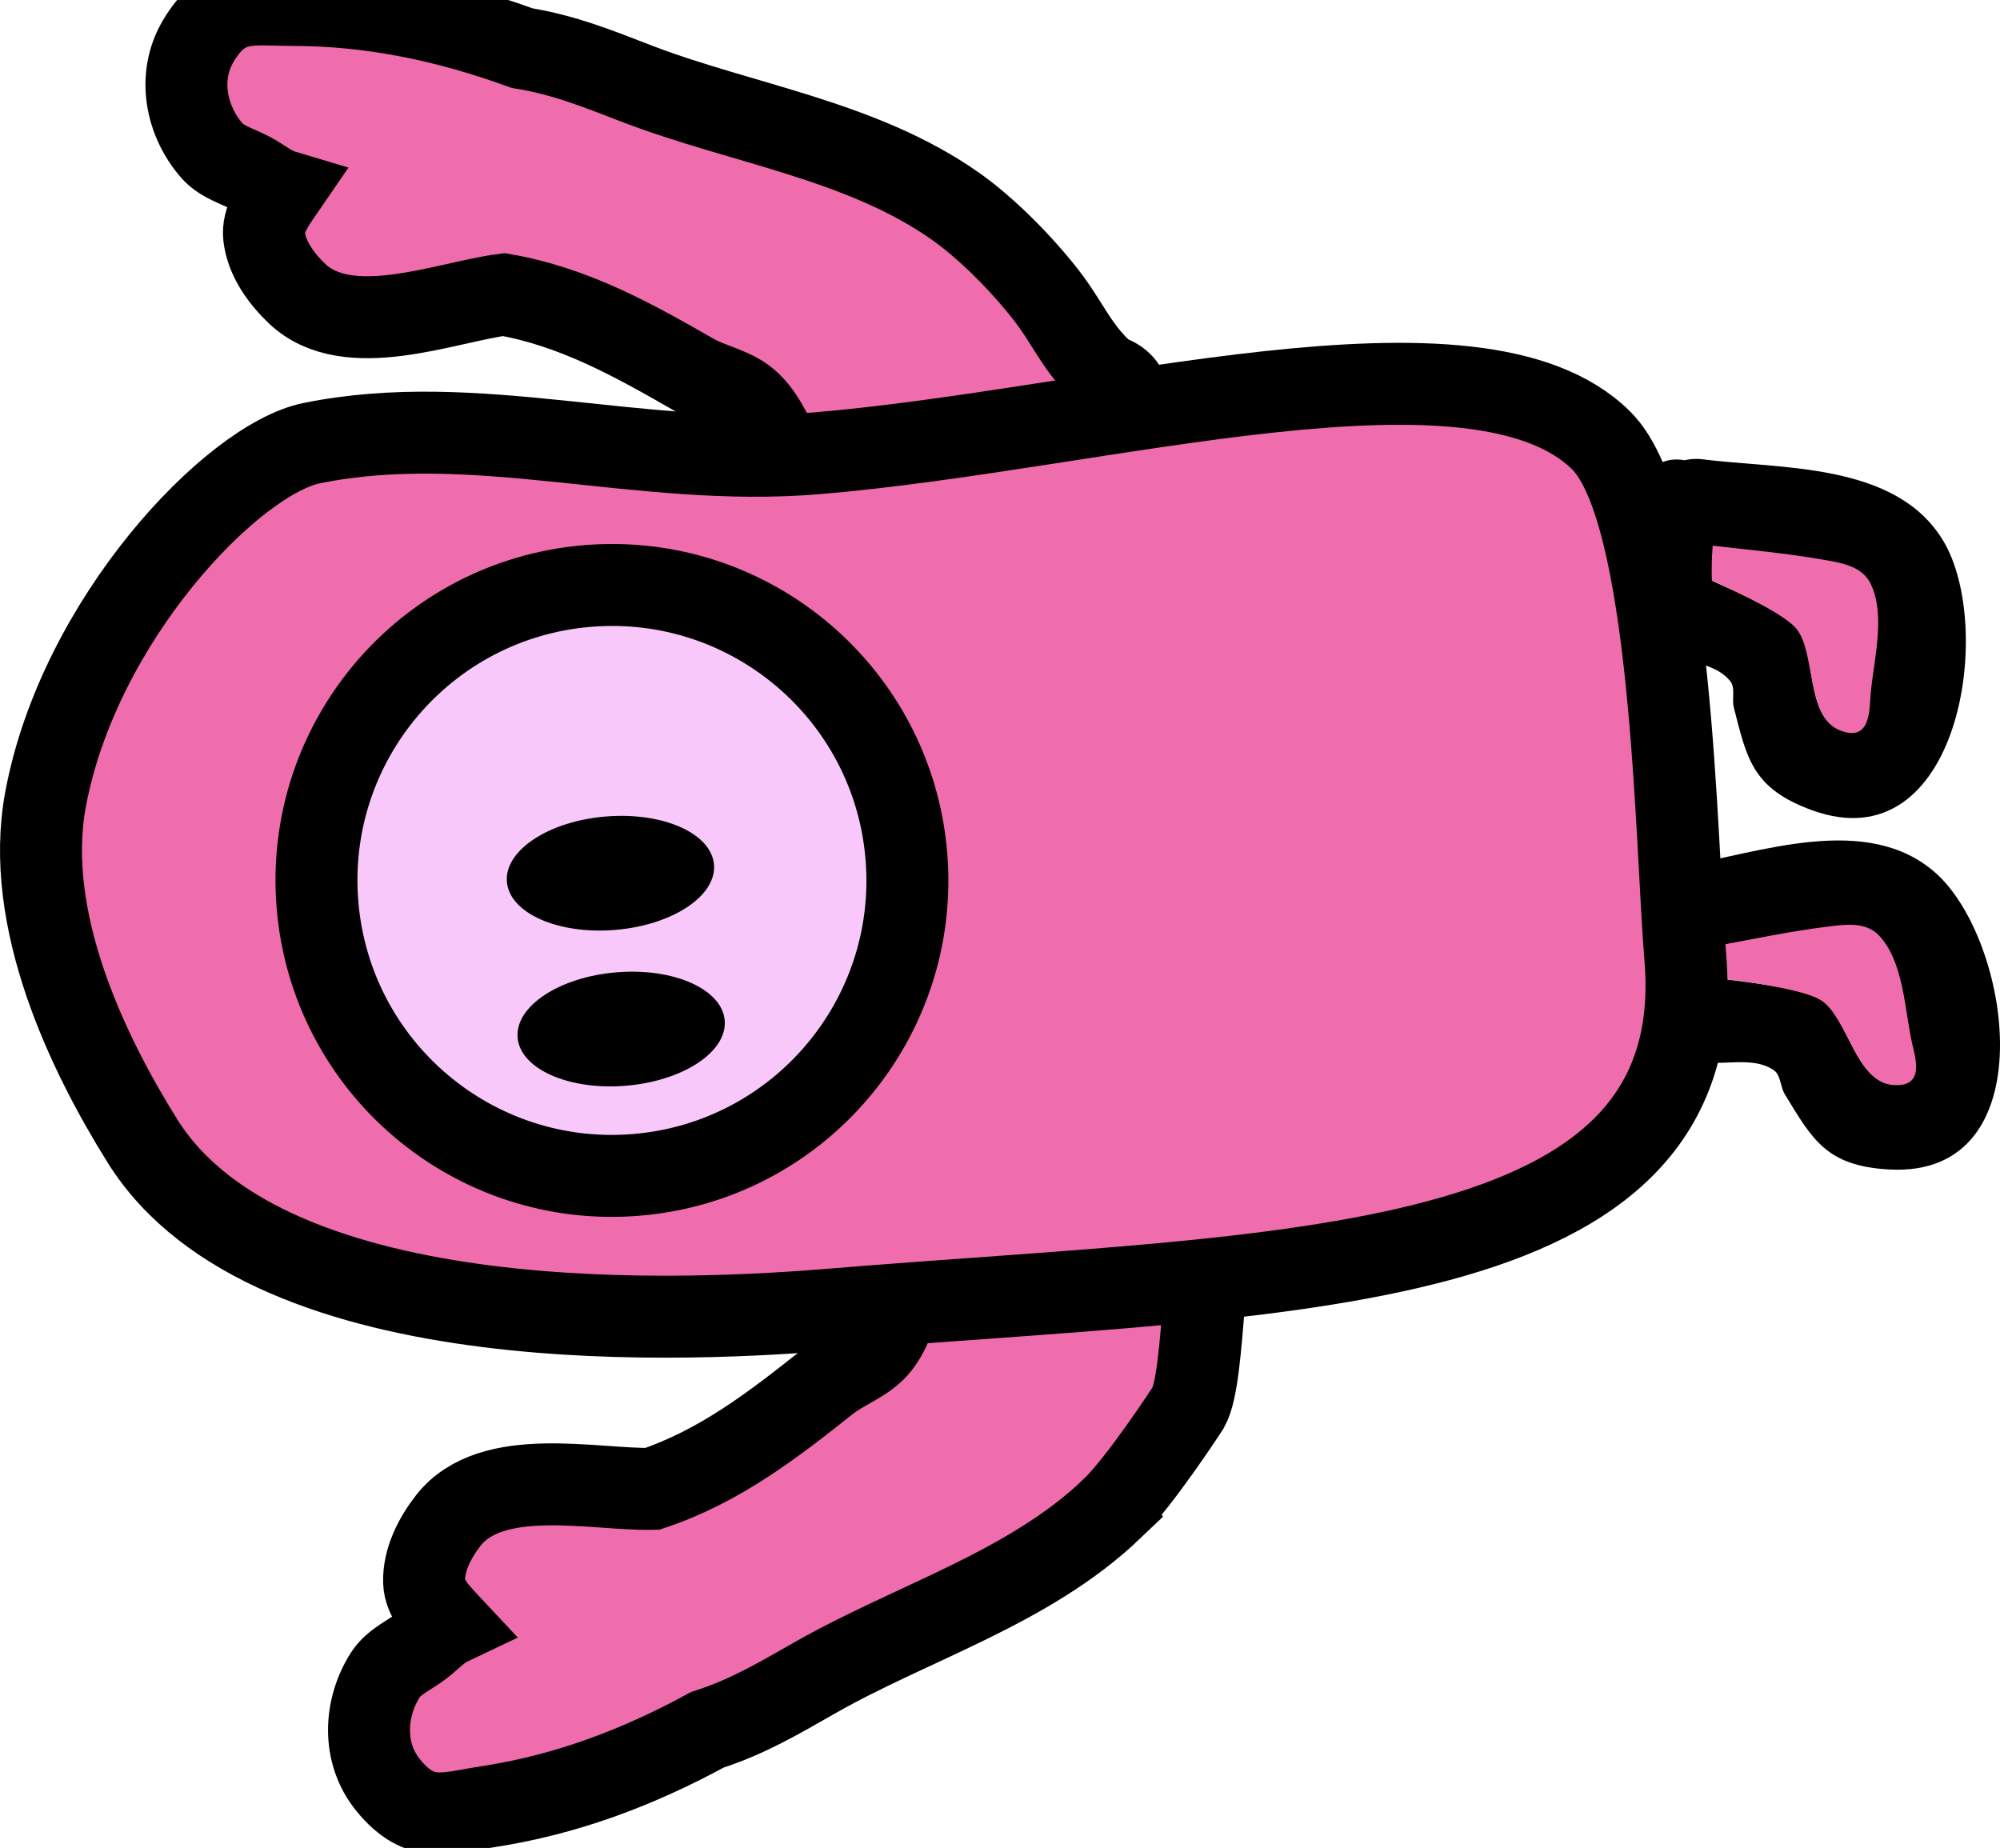 <svg version="1.1" xmlns="http://www.w3.org/2000/svg" xmlns:xlink="http://www.w3.org/1999/xlink" width="122.011" height="112.735" viewBox="0,0,122.011,112.735"><g transform="translate(-180.709,-109.453)"><g data-paper-data="{&quot;isPaintingLayer&quot;:true}" fill-rule="nonzero" stroke-linecap="butt" stroke-linejoin="miter" stroke-miterlimit="10" stroke-dasharray="" stroke-dashoffset="0" style="mix-blend-mode: normal"><path d="M248.249,132.344c1.744,0.483 1.395,2.329 1.395,2.329l-0.807,2.868c-3.505,3.931 -7.517,3.224 -12.32,2.422c-2.422,-0.405 -5.365,-0.969 -7.383,-2.506c-1.508,-1.149 -1.424,-2.222 -2.665,-3.424c-0.925,-0.896 -2.336,-1.094 -3.453,-1.735c-3.648,-2.093 -7.287,-4.129 -11.577,-4.875c-3.536,0.456 -9.487,2.895 -12.597,-0.046c-0.976,-0.923 -1.86,-2.152 -2.019,-3.486c-0.119,-1.001 0.562,-1.955 1.144,-2.803c-0.68,-0.204 -1.258,-0.689 -1.884,-1.034c-0.824,-0.455 -1.828,-0.7 -2.446,-1.409c-1.579,-1.813 -2.128,-4.506 -0.831,-6.691c1.585,-2.67 3.245,-2.2 5.714,-2.2c4.879,-0 9.459,0.973 14.043,2.635c2.587,0.421 4.615,1.255 7.007,2.174c6.382,2.449 13.661,3.428 19.395,7.448c1.939,1.359 4.072,3.534 5.535,5.404c1.409,1.801 1.986,3.469 3.749,4.93z" data-paper-data="{&quot;index&quot;:null}" fill="#ef6dad" stroke="#000000" stroke-width="5"/><path d="M280.123,165.371c-0.019,-0.365 0.039,-0.72 0.162,-1.047c0.225,-0.678 0.757,-1.507 2.013,-1.66c0.493,-0.282 0.948,-0.36 0.948,-0.36c4.803,-0.824 11.39,-3.315 15.567,0.422c4.62,4.132 6.728,18.56 -2.811,18.074c-3.888,-0.198 -4.739,-1.856 -6.411,-4.594c-0.284,-0.465 -0.237,-1.178 -0.69,-1.481c-1.105,-0.738 -2.604,-0.375 -3.958,-0.438c-0.205,0.017 -0.596,0.028 -1.028,-0.075c-1.46,-0.12 -2.093,-1.63 -2.093,-1.63c-0.751,-1.82 -1.315,-3.731 -1.659,-5.669zM285.509,167.178c0.157,0.687 0.351,1.366 0.581,2.033c1.829,0.224 4.817,0.611 5.752,1.232c1.589,1.055 2.054,4.984 4.314,5.164c1.968,0.157 1.358,-1.617 1.145,-2.562c-0.441,-1.96 -0.483,-4.927 -2.015,-6.504c-0.834,-0.858 -2.146,-0.623 -3.145,-0.499c-2.214,0.274 -4.428,0.729 -6.632,1.136z" data-paper-data="{&quot;index&quot;:null}" fill="#000000" stroke="none" stroke-width="0.5"/><path d="M285.465,167.149c2.204,-0.407 4.467,-0.885 6.68,-1.159c0.998,-0.124 2.338,-0.349 3.171,0.51c1.532,1.577 1.592,4.601 2.033,6.561c0.213,0.945 0.811,2.739 -1.157,2.583c-2.259,-0.18 -2.775,-4.094 -4.364,-5.15c-0.935,-0.621 -3.959,-1.076 -5.788,-1.301c-0.229,-0.667 -0.419,-1.357 -0.575,-2.044z" data-paper-data="{&quot;noHover&quot;:false,&quot;origItem&quot;:[&quot;Path&quot;,{&quot;applyMatrix&quot;:true,&quot;segments&quot;:[[[474.89993,450.30982],[-0.20872,-4.45591],[0.09414,2.0097]],[[476.9475,456.33983],[-1.97393,-1.3528],[3.62734,2.48593]],[[490.4499,458.11125],[-4.01214,-0.20614],[1.93391,0.09936]],[[495.11287,454.98748],[0.97491,3.82694],[-1.11904,-4.39274]],[[483.47386,448.23155],[2.61818,2.77618],[-1.54072,-1.63369]],[[479.09924,437.30959],[1.06073,3.53007],[-1.39176,-0.22668]],[[474.89505,436.85255],[1.40713,0.07657],[-0.05711,4.48202]]],&quot;closed&quot;:true}],&quot;index&quot;:null}" fill="#ef6dad" stroke="none" stroke-width="0.5"/><path d="M280.604,139.479c0.089,-0.355 0.248,-0.677 0.462,-0.953c0.414,-0.583 1.165,-1.219 2.411,-0.997c0.554,-0.125 1.011,-0.066 1.011,-0.066c4.833,0.619 11.861,0.168 14.76,4.965c3.206,5.305 0.994,19.717 -7.984,16.457c-3.659,-1.328 -3.987,-3.163 -4.783,-6.271c-0.135,-0.527 0.119,-1.196 -0.226,-1.618c-0.84,-1.029 -2.38,-1.122 -3.656,-1.579c-0.201,-0.043 -0.579,-0.148 -0.96,-0.373c-1.361,-0.542 -1.523,-2.172 -1.523,-2.172c-0.184,-1.96 -0.164,-3.952 0.075,-5.907zM291.897,143.642c-2.197,-0.387 -4.447,-0.601 -6.674,-0.858c-0.051,0.703 -0.064,1.409 -0.04,2.114c1.683,0.75 4.426,1.996 5.139,2.864c1.21,1.475 0.504,5.367 2.611,6.202c1.836,0.727 1.772,-1.149 1.846,-2.114c0.153,-2.003 0.982,-4.852 -0.021,-6.809c-0.545,-1.065 -1.87,-1.224 -2.86,-1.399z" data-paper-data="{&quot;index&quot;:null}" fill="#000000" stroke="none" stroke-width="0.5"/><path d="M285.191,142.744c2.226,0.256 4.53,0.463 6.727,0.85c0.991,0.174 2.337,0.352 2.883,1.417c1.002,1.957 0.174,4.865 0.021,6.868c-0.074,0.965 -0.027,2.857 -1.863,2.13c-2.107,-0.834 -1.453,-4.728 -2.664,-6.203c-0.712,-0.868 -3.469,-2.189 -5.153,-2.939c-0.024,-0.705 -0.003,-1.42 0.049,-2.123z" data-paper-data="{&quot;noHover&quot;:false,&quot;origItem&quot;:[&quot;Path&quot;,{&quot;applyMatrix&quot;:true,&quot;segments&quot;:[[[237.44997,225.15491],[-0.10436,-2.22795],[0.04707,1.00485]],[[238.47375,228.16991],[-0.98697,-0.6764],[1.81367,1.24296]],[[245.22495,229.05563],[-2.00607,-0.10307],[0.96696,0.04968]],[[247.55643,227.49374],[0.48745,1.91347],[-0.55952,-2.19637]],[[241.73693,224.11577],[1.30909,1.38809],[-0.77036,-0.81685]],[[239.54962,218.65479],[0.53037,1.76503],[-0.69588,-0.11334]],[[237.44753,218.42628],[0.70357,0.03829],[-0.02856,2.24101]]],&quot;closed&quot;:true}],&quot;index&quot;:null}" fill="#ef6dad" stroke="none" stroke-width="0.5"/><path d="M248.532,201.509c-5.068,4.834 -12.118,6.893 -18.061,10.27c-2.228,1.266 -4.108,2.395 -6.603,3.199c-4.283,2.33 -8.666,3.979 -13.49,4.71c-2.441,0.37 -4.011,1.083 -5.979,-1.32c-1.61,-1.966 -1.471,-4.71 -0.181,-6.74c0.505,-0.794 1.462,-1.187 2.208,-1.76c0.566,-0.435 1.066,-1.001 1.707,-1.305c-0.703,-0.751 -1.519,-1.592 -1.551,-2.6c-0.042,-1.342 0.648,-2.69 1.474,-3.749c2.635,-3.374 8.884,-1.855 12.448,-1.933c4.13,-1.381 7.423,-3.939 10.716,-6.555c1.009,-0.801 2.374,-1.208 3.154,-2.233c1.047,-1.374 0.803,-2.423 2.122,-3.785c1.765,-1.822 4.59,-2.82 6.924,-3.583c4.629,-1.513 13.67,-2.102 12.018,-1.363c-1.524,1.708 -1.121,10.582 -2.244,12.573c0,0 -2.95,4.538 -4.663,6.172z" data-paper-data="{&quot;index&quot;:null}" fill="#ef6dad" stroke="#000000" stroke-width="5"/><path d="M231.588,189.331c-8.098,0.67 -34.369,2.256 -42.191,-10.275c-3.341,-5.352 -7.273,-13.493 -5.91,-20.833c2.036,-10.963 11.409,-20.754 16.236,-21.735c10.029,-2.037 19.993,1.513 30.739,0.624c17.428,-1.442 40.354,-8.303 47.932,-0.783c4.375,4.342 4.531,24.318 5.128,31.534c1.631,19.714 -24.443,19.194 -51.933,21.468z" data-paper-data="{&quot;index&quot;:null}" fill="#ef6dad" stroke="#000000" stroke-width="5"/><path d="M236.003,161.678c0.821,9.921 -6.556,18.628 -16.476,19.449c-9.921,0.821 -18.628,-6.556 -19.449,-16.476c-0.821,-9.921 6.556,-18.628 16.476,-19.449c9.921,-0.821 18.628,6.556 19.449,16.476z" data-paper-data="{&quot;index&quot;:null}" fill="#f8c8fa" stroke="#000000" stroke-width="5"/><path d="M218.236,166.183c-3.489,0.289 -6.446,-1.026 -6.604,-2.937c-0.158,-1.911 2.542,-3.694 6.031,-3.982c3.489,-0.289 6.446,1.026 6.604,2.937c0.158,1.911 -2.542,3.694 -6.031,3.982z" data-paper-data="{&quot;index&quot;:null}" fill="#000000" stroke="none" stroke-width="0"/><path d="M218.89,175.689c-3.489,0.289 -6.446,-1.026 -6.604,-2.937c-0.158,-1.911 2.542,-3.694 6.031,-3.982c3.489,-0.289 6.446,1.026 6.604,2.937c0.158,1.911 -2.542,3.694 -6.031,3.982z" data-paper-data="{&quot;index&quot;:null}" fill="#000000" stroke="none" stroke-width="0"/></g></g></svg>